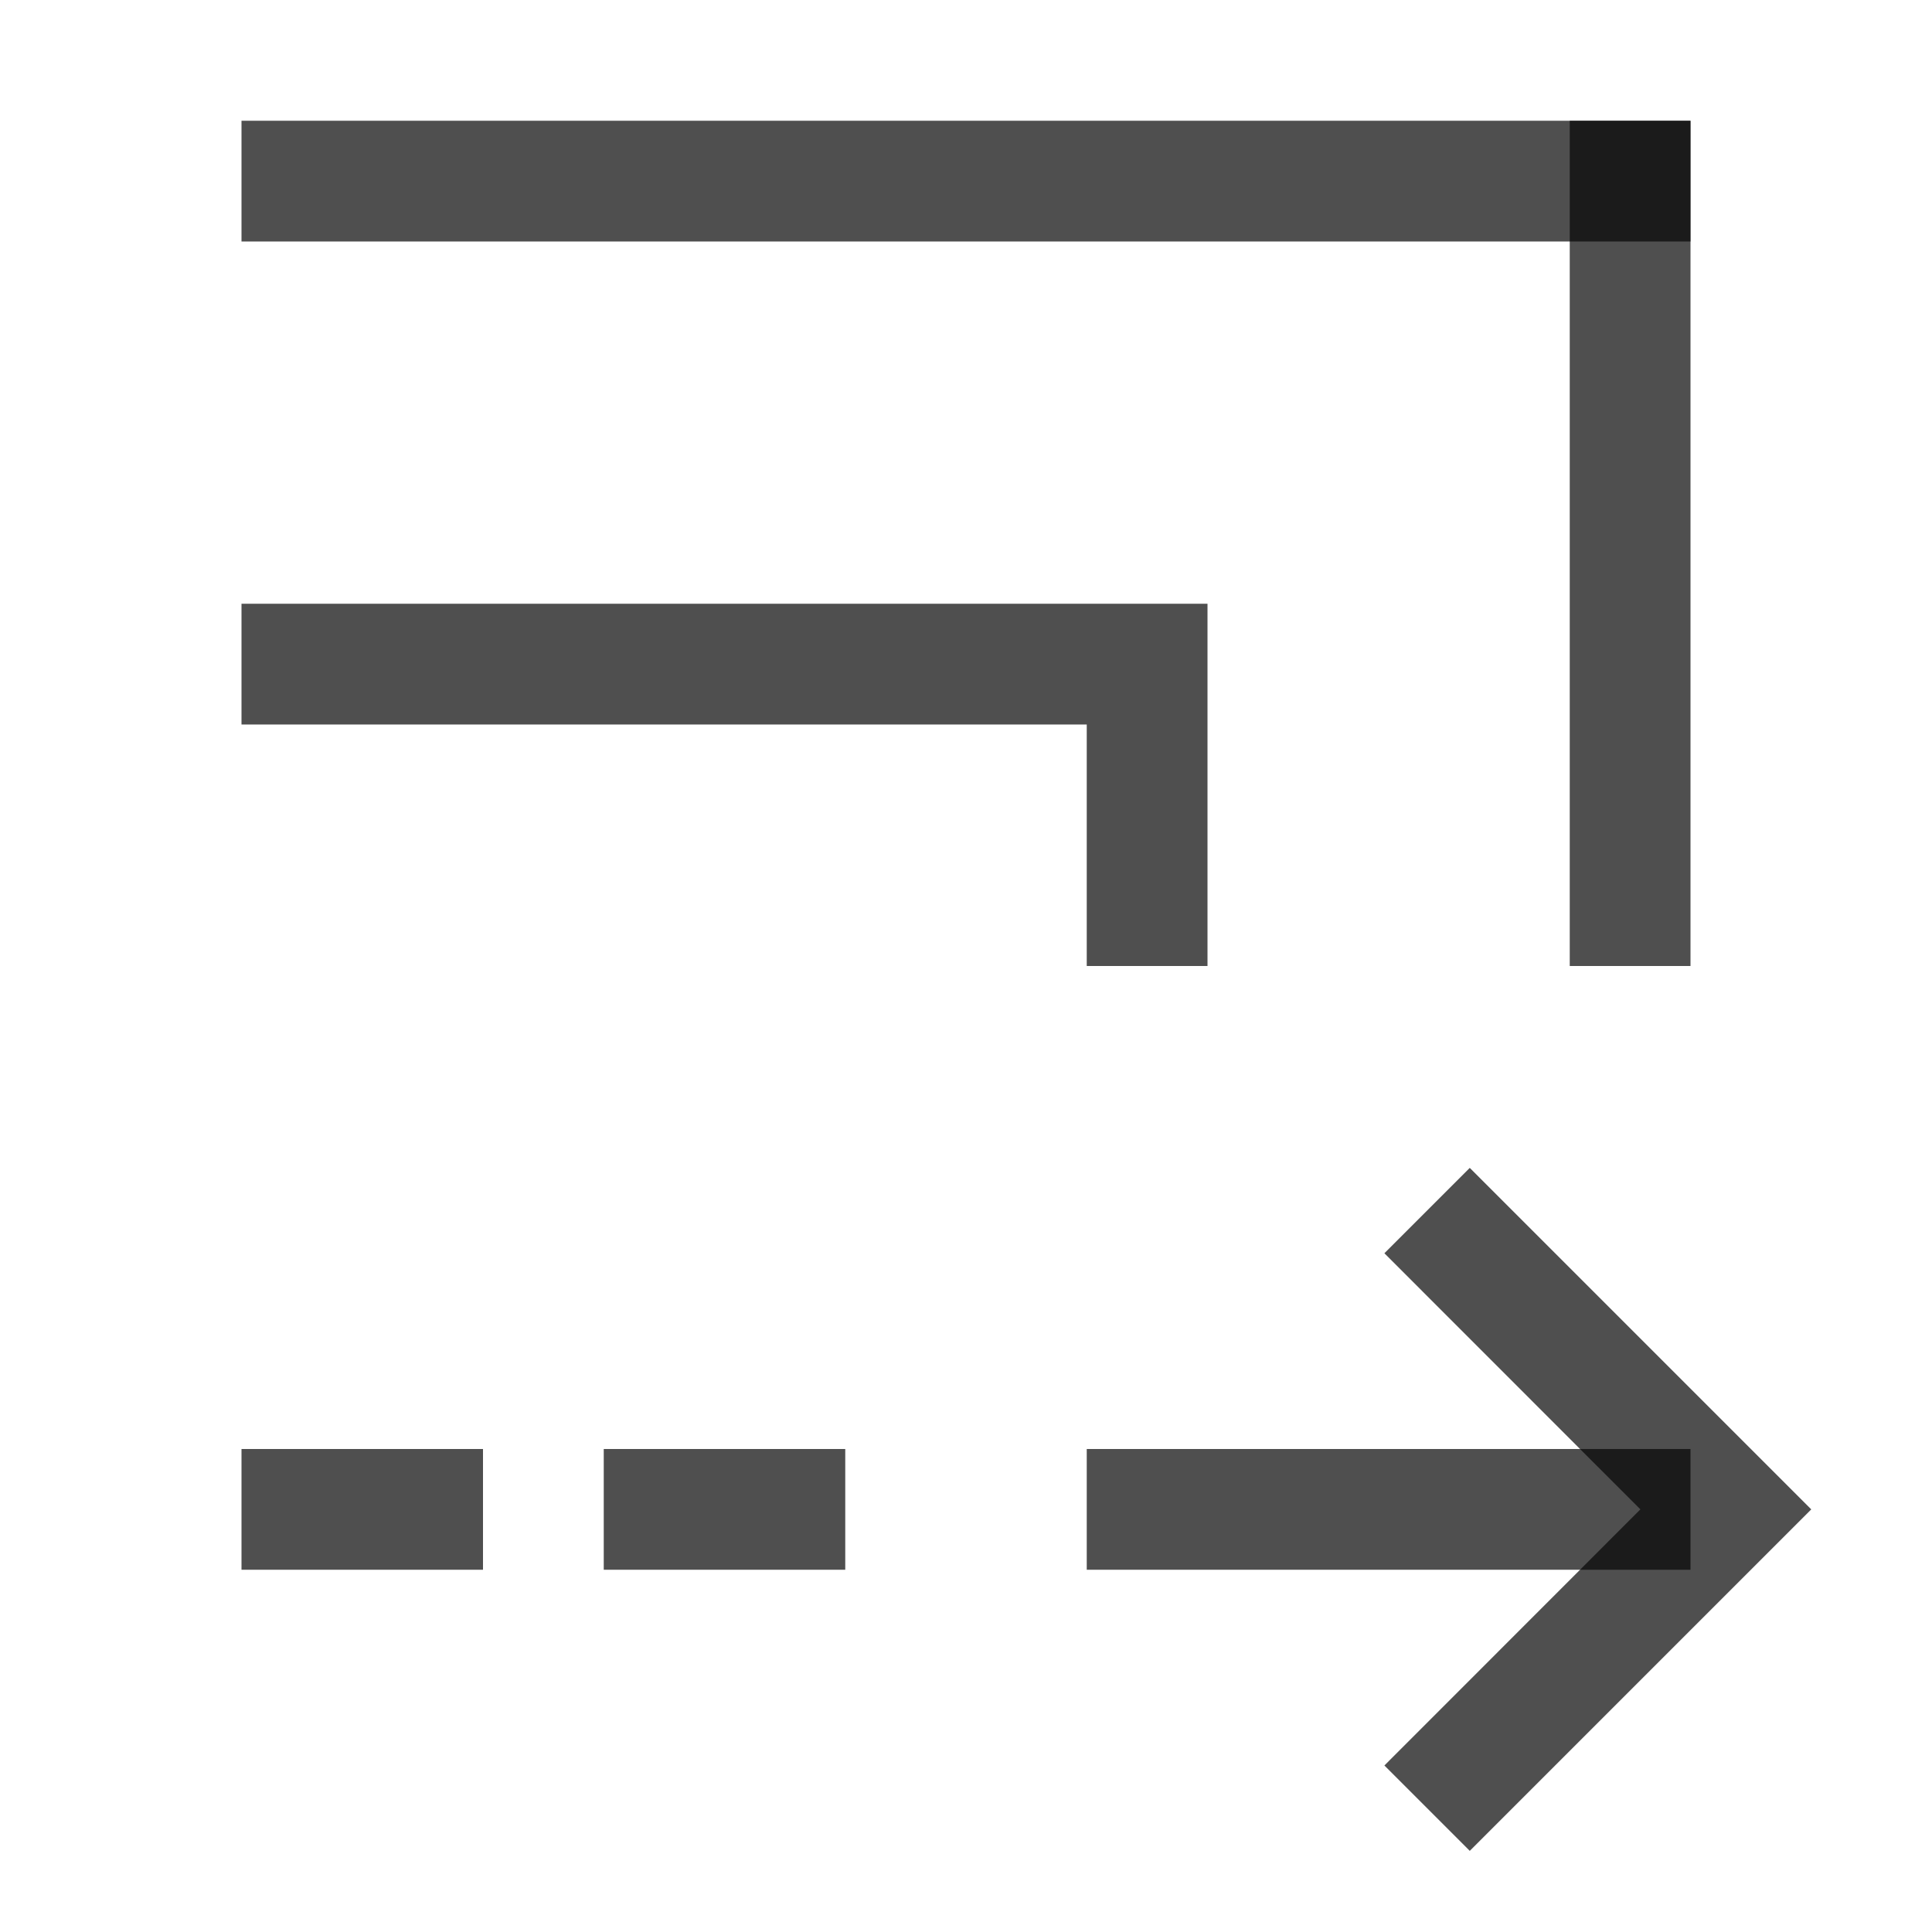 <svg xmlns="http://www.w3.org/2000/svg" width="16" height="16">
    <path d="M350 532.362v1h7v2h1v-3h-7.5z" style="opacity:1;fill:#050505;fill-opacity:.7" transform="translate(-348 -527.362)"/>
    <path d="M2 12h2v1H2zm3 0h2v1H5zm4 0h5v1H9z" style="fill:#050505;fill-opacity:.7;fill-rule:evenodd;stroke:none;stroke-linecap:square;stop-color:#000"/>
    <path d="m12.172 9.672-.707.707 2.12 2.121-2.12 2.121.707.707 2.121-2.121L15 12.5l-.707-.707Z" style="fill:#050505;fill-opacity:.7;fill-rule:evenodd;stroke:none;stroke-linecap:square;stop-color:#000"/>
    <path d="M2 1h12v1H2z" style="fill:#050505;fill-opacity:.7;fill-rule:evenodd;stroke-linecap:square;stop-color:#000"/>
    <path d="M13 1h1v7h-1z" style="fill:#050505;fill-opacity:.7;fill-rule:evenodd;stroke-linecap:square;stop-color:#000"/>
</svg>
